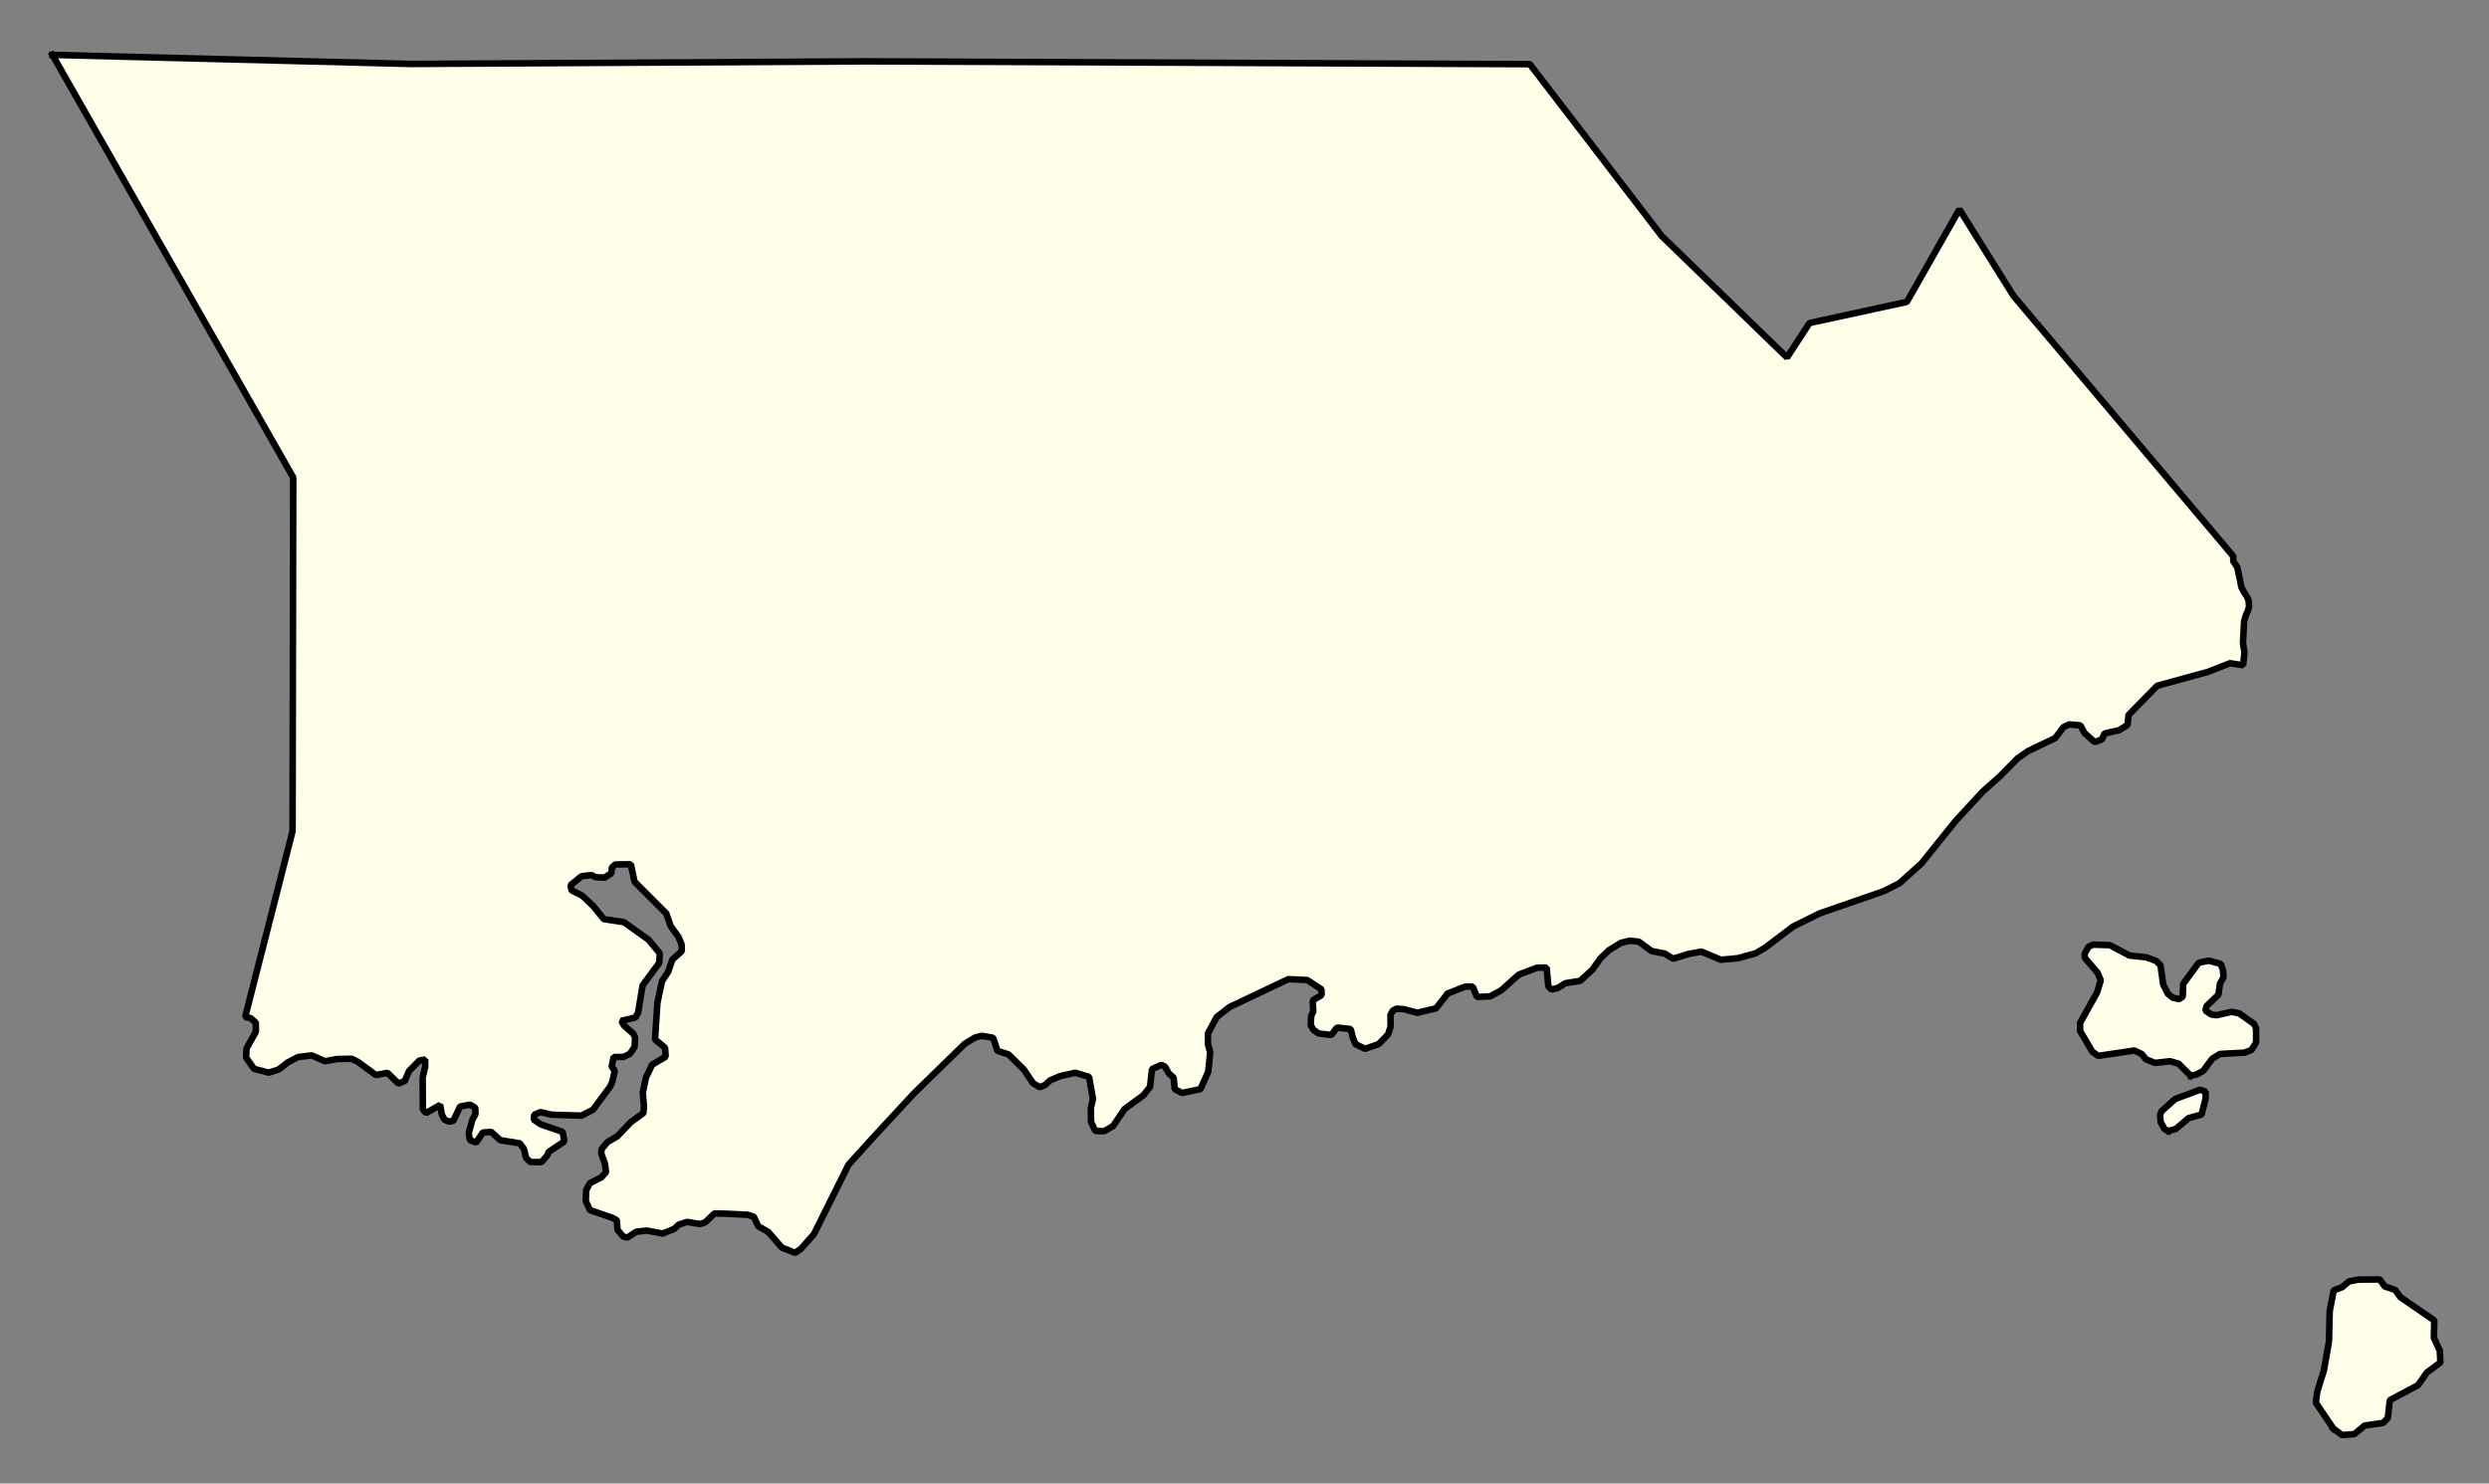 <svg xmlns="http://www.w3.org/2000/svg" role="img" viewBox="1504.63 238.63 84.50 50.38"><rect x="1504.63" y="238.63" width="84.50" height="50.38" fill="#808080" stroke="none"/><title>Beverly</title><g id="g14955" fill="#fefee9" fill-opacity="1" fill-rule="evenodd" stroke="#000" stroke-linecap="square" stroke-linejoin="bevel" stroke-opacity="1" stroke-width=".098" transform="translate(-216.714 -21.7) scale(2.264)"><path id="path15215" d="M 761.097,115.81 L 766.464,115.946 L 773.297,115.907 L 783.251,115.949 L 785.229,118.527 L 787.108,120.349 L 787.445,119.832 L 788.905,119.515 L 789.693,118.127 L 790.505,119.426 L 793.698,123.209 L 793.756,123.279 L 793.798,123.328 L 793.801,123.408 L 793.859,123.494 L 793.909,123.731 L 793.92,123.792 L 793.956,123.862 L 794.004,123.935 L 794.029,123.995 L 794.036,124.084 L 794.021,124.143 L 793.992,124.206 L 793.962,124.303 L 793.945,124.634 L 793.967,124.766 L 793.948,124.965 L 793.75,124.935 L 793.428,125.062 L 792.658,125.274 L 792.229,125.712 L 792.214,125.861 L 792.089,125.939 L 791.869,125.989 L 791.83,126.077 L 791.72,126.118 L 791.569,125.982 L 791.506,125.867 L 791.34,125.853 L 791.254,125.893 L 791.129,126.058 L 790.729,126.249 L 790.564,126.363 L 790.307,126.625 L 790.041,126.862 L 789.643,127.293 L 789.121,127.941 L 788.792,128.236 L 788.557,128.355 L 787.599,128.687 L 787.199,128.885 L 786.776,129.205 L 786.635,129.287 L 786.368,129.36 L 786.116,129.383 L 785.824,129.261 L 785.635,129.295 L 785.4,129.367 L 785.273,129.29 L 785.076,129.252 L 784.886,129.112 L 784.752,129.097 L 784.618,129.129 L 784.438,129.24 L 784.313,129.359 L 784.188,129.533 L 784.008,129.699 L 783.788,129.734 L 783.671,129.806 L 783.576,129.83 L 783.529,129.782 L 783.503,129.5 L 783.361,129.502 L 783.086,129.606 L 782.82,129.843 L 782.656,129.932 L 782.459,129.941 L 782.395,129.785 L 782.285,129.785 L 782.018,129.889 L 781.846,130.111 L 781.563,130.178 L 781.366,130.125 L 781.256,130.116 L 781.201,130.142 L 781.162,130.206 L 781.163,130.386 L 781.125,130.504 L 780.984,130.648 L 780.78,130.719 L 780.638,130.649 L 780.598,130.554 L 780.565,130.422 L 780.36,130.4 L 780.275,130.511 L 780.085,130.489 L 780.006,130.435 L 779.966,130.365 L 779.973,130.222 L 780.004,130.159 L 779.995,129.992 L 780.128,129.914 L 780.127,129.827 L 779.914,129.687 L 779.63,129.674 L 778.751,130.091 L 778.556,130.242 L 778.424,130.488 L 778.425,130.653 L 778.458,130.77 L 778.429,131.062 L 778.313,131.323 L 778.037,131.381 L 777.927,131.325 L 777.91,131.152 L 777.838,131.089 L 777.782,130.988 L 777.727,130.959 L 777.586,131.022 L 777.556,131.29 L 777.455,131.417 L 777.173,131.623 L 777.002,131.877 L 776.869,131.955 L 776.735,131.95 L 776.671,131.815 L 776.669,131.604 L 776.7,131.47 L 776.642,131.14 L 776.436,131.078 L 776.209,131.128 L 776.059,131.191 L 775.981,131.262 L 775.903,131.295 L 775.8,131.233 L 775.664,131.029 L 775.434,130.803 L 775.268,130.749 L 775.204,130.553 L 775.03,130.524 L 774.936,130.548 L 774.779,130.643 L 774.021,131.382 L 773.413,132.039 L 773.036,132.455 L 772.515,133.501 L 772.32,133.72 L 772.234,133.779 L 772.036,133.701 L 771.83,133.465 L 771.68,133.38 L 771.616,133.239 L 771.521,133.208 L 771.198,133.192 L 771.025,133.188 L 770.884,133.323 L 770.805,133.347 L 770.616,133.315 L 770.49,133.356 L 770.42,133.42 L 770.247,133.49 L 770.011,133.445 L 769.853,133.462 L 769.72,133.549 L 769.657,133.536 L 769.57,133.433 L 769.561,133.29 L 769.49,133.252 L 769.158,133.138 L 769.095,133.003 L 769.101,132.839 L 769.156,132.735 L 769.328,132.646 L 769.399,132.569 L 769.382,132.443 L 769.326,132.286 L 769.333,132.221 L 769.419,132.119 L 769.568,132.031 L 769.772,131.817 L 769.96,131.681 L 769.967,131.579 L 769.95,131.375 L 769.996,131.153 L 770.089,130.958 L 770.293,130.837 L 770.284,130.704 L 770.133,130.578 L 770.169,130.028 L 770.238,129.704 L 770.332,129.561 L 770.393,129.38 L 770.534,129.254 L 770.534,129.158 L 770.486,129.042 L 770.366,128.875 L 770.302,128.688 L 769.826,128.212 L 769.77,127.95 L 769.534,127.954 L 769.486,128.001 L 769.479,128.085 L 769.377,128.151 L 769.243,128.145 L 769.18,128.113 L 769.031,128.13 L 768.866,128.265 L 768.883,128.342 L 769.041,128.421 L 769.207,128.577 L 769.366,128.774 L 769.665,128.818 L 770.037,129.083 L 770.204,129.286 L 770.197,129.429 L 769.947,129.768 L 769.879,130.179 L 769.84,130.249 L 769.628,130.299 L 769.668,130.369 L 769.81,130.495 L 769.834,130.55 L 769.827,130.69 L 769.757,130.794 L 769.663,130.84 L 769.513,130.842 L 769.483,130.985 L 769.53,131.049 L 769.492,131.214 L 769.461,131.284 L 769.203,131.632 L 769.031,131.721 L 768.582,131.707 L 768.416,131.668 L 768.322,131.708 L 768.315,131.78 L 768.418,131.851 L 768.749,131.965 L 768.774,132.107 L 768.538,132.266 L 768.515,132.323 L 768.429,132.418 L 768.264,132.417 L 768.2,132.357 L 768.168,132.221 L 768.105,132.136 L 767.813,132.089 L 767.678,131.966 L 767.552,131.973 L 767.451,132.125 L 767.356,132.087 L 767.34,131.982 L 767.393,131.785 L 767.44,131.7 L 767.439,131.604 L 767.36,131.557 L 767.211,131.583 L 767.11,131.797 L 767.047,131.811 L 766.976,131.782 L 766.936,131.703 L 766.911,131.561 L 766.7,131.682 L 766.652,131.627 L 766.649,131.147 L 766.687,130.987 L 766.687,130.879 L 766.6,130.894 L 766.444,131.053 L 766.381,131.201 L 766.287,131.241 L 766.121,131.079 L 765.948,131.112 L 765.679,130.915 L 765.584,130.868 L 765.364,130.872 L 765.183,130.905 L 764.985,130.817 L 764.781,130.842 L 764.624,130.924 L 764.491,131.028 L 764.341,131.076 L 764.121,131.02 L 764.001,130.85 L 764.008,130.713 L 764.148,130.461 L 764.147,130.328 L 764.068,130.258 L 763.987,130.243 L 764.698,127.453 L 764.708,122.149 L 761.097,115.81"/><path id="path15255" d="M 793.162,131.123 L 792.98,130.942 L 792.853,130.905 L 792.625,130.93 L 792.491,130.876 L 792.427,130.797 L 792.316,130.744 L 791.774,130.825 L 791.687,130.763 L 791.503,130.452 L 791.502,130.331 L 791.611,130.135 L 791.758,129.873 L 791.812,129.692 L 791.764,129.576 L 791.573,129.355 L 791.572,129.293 L 791.627,129.189 L 791.697,129.156 L 791.949,129.164 L 792.242,129.319 L 792.494,129.346 L 792.644,129.401 L 792.708,129.464 L 792.749,129.754 L 792.821,129.895 L 792.893,129.952 L 792.987,129.974 L 793.042,129.935 L 793.048,129.745 L 793.282,129.428 L 793.432,129.396 L 793.614,129.446 L 793.645,129.542 L 793.654,129.644 L 793.6,129.742 L 793.577,129.907 L 793.398,130.079 L 793.382,130.145 L 793.47,130.204 L 793.549,130.215 L 793.776,130.164 L 793.887,130.186 L 794.109,130.344 L 794.141,130.405 L 794.142,130.625 L 794.072,130.736 L 793.97,130.776 L 793.6,130.796 L 793.483,130.868 L 793.35,131.049 L 793.249,131.104 L 793.162,131.123"/><path id="path15265" d="M 792.83,131.951 L 792.767,131.922 L 792.711,131.818 L 792.702,131.71 L 792.725,131.653 L 792.929,131.471 L 793.305,131.332 L 793.385,131.364 L 793.385,131.466 L 793.324,131.704 L 793.128,131.759 L 792.94,131.92 L 792.83,131.951"/><path id="path15275" d="M 795.299,136.414 L 795.257,136.352 L 795.129,136.162 L 795.037,136.026 L 795.059,135.862 L 795.159,135.54 L 795.234,135.113 L 795.246,134.65 L 795.306,134.341 L 795.432,134.294 L 795.534,134.208 L 795.675,134.181 L 795.998,134.178 L 796.07,134.282 L 796.228,134.336 L 796.307,134.445 L 796.814,134.793 L 796.808,135.054 L 796.896,135.244 L 796.906,135.423 L 796.702,135.575 L 796.57,135.765 L 796.147,135.989 L 796.117,136.256 L 796.047,136.33 L 795.771,136.369 L 795.615,136.498 L 795.43,136.512 L 795.299,136.414"/></g></svg>